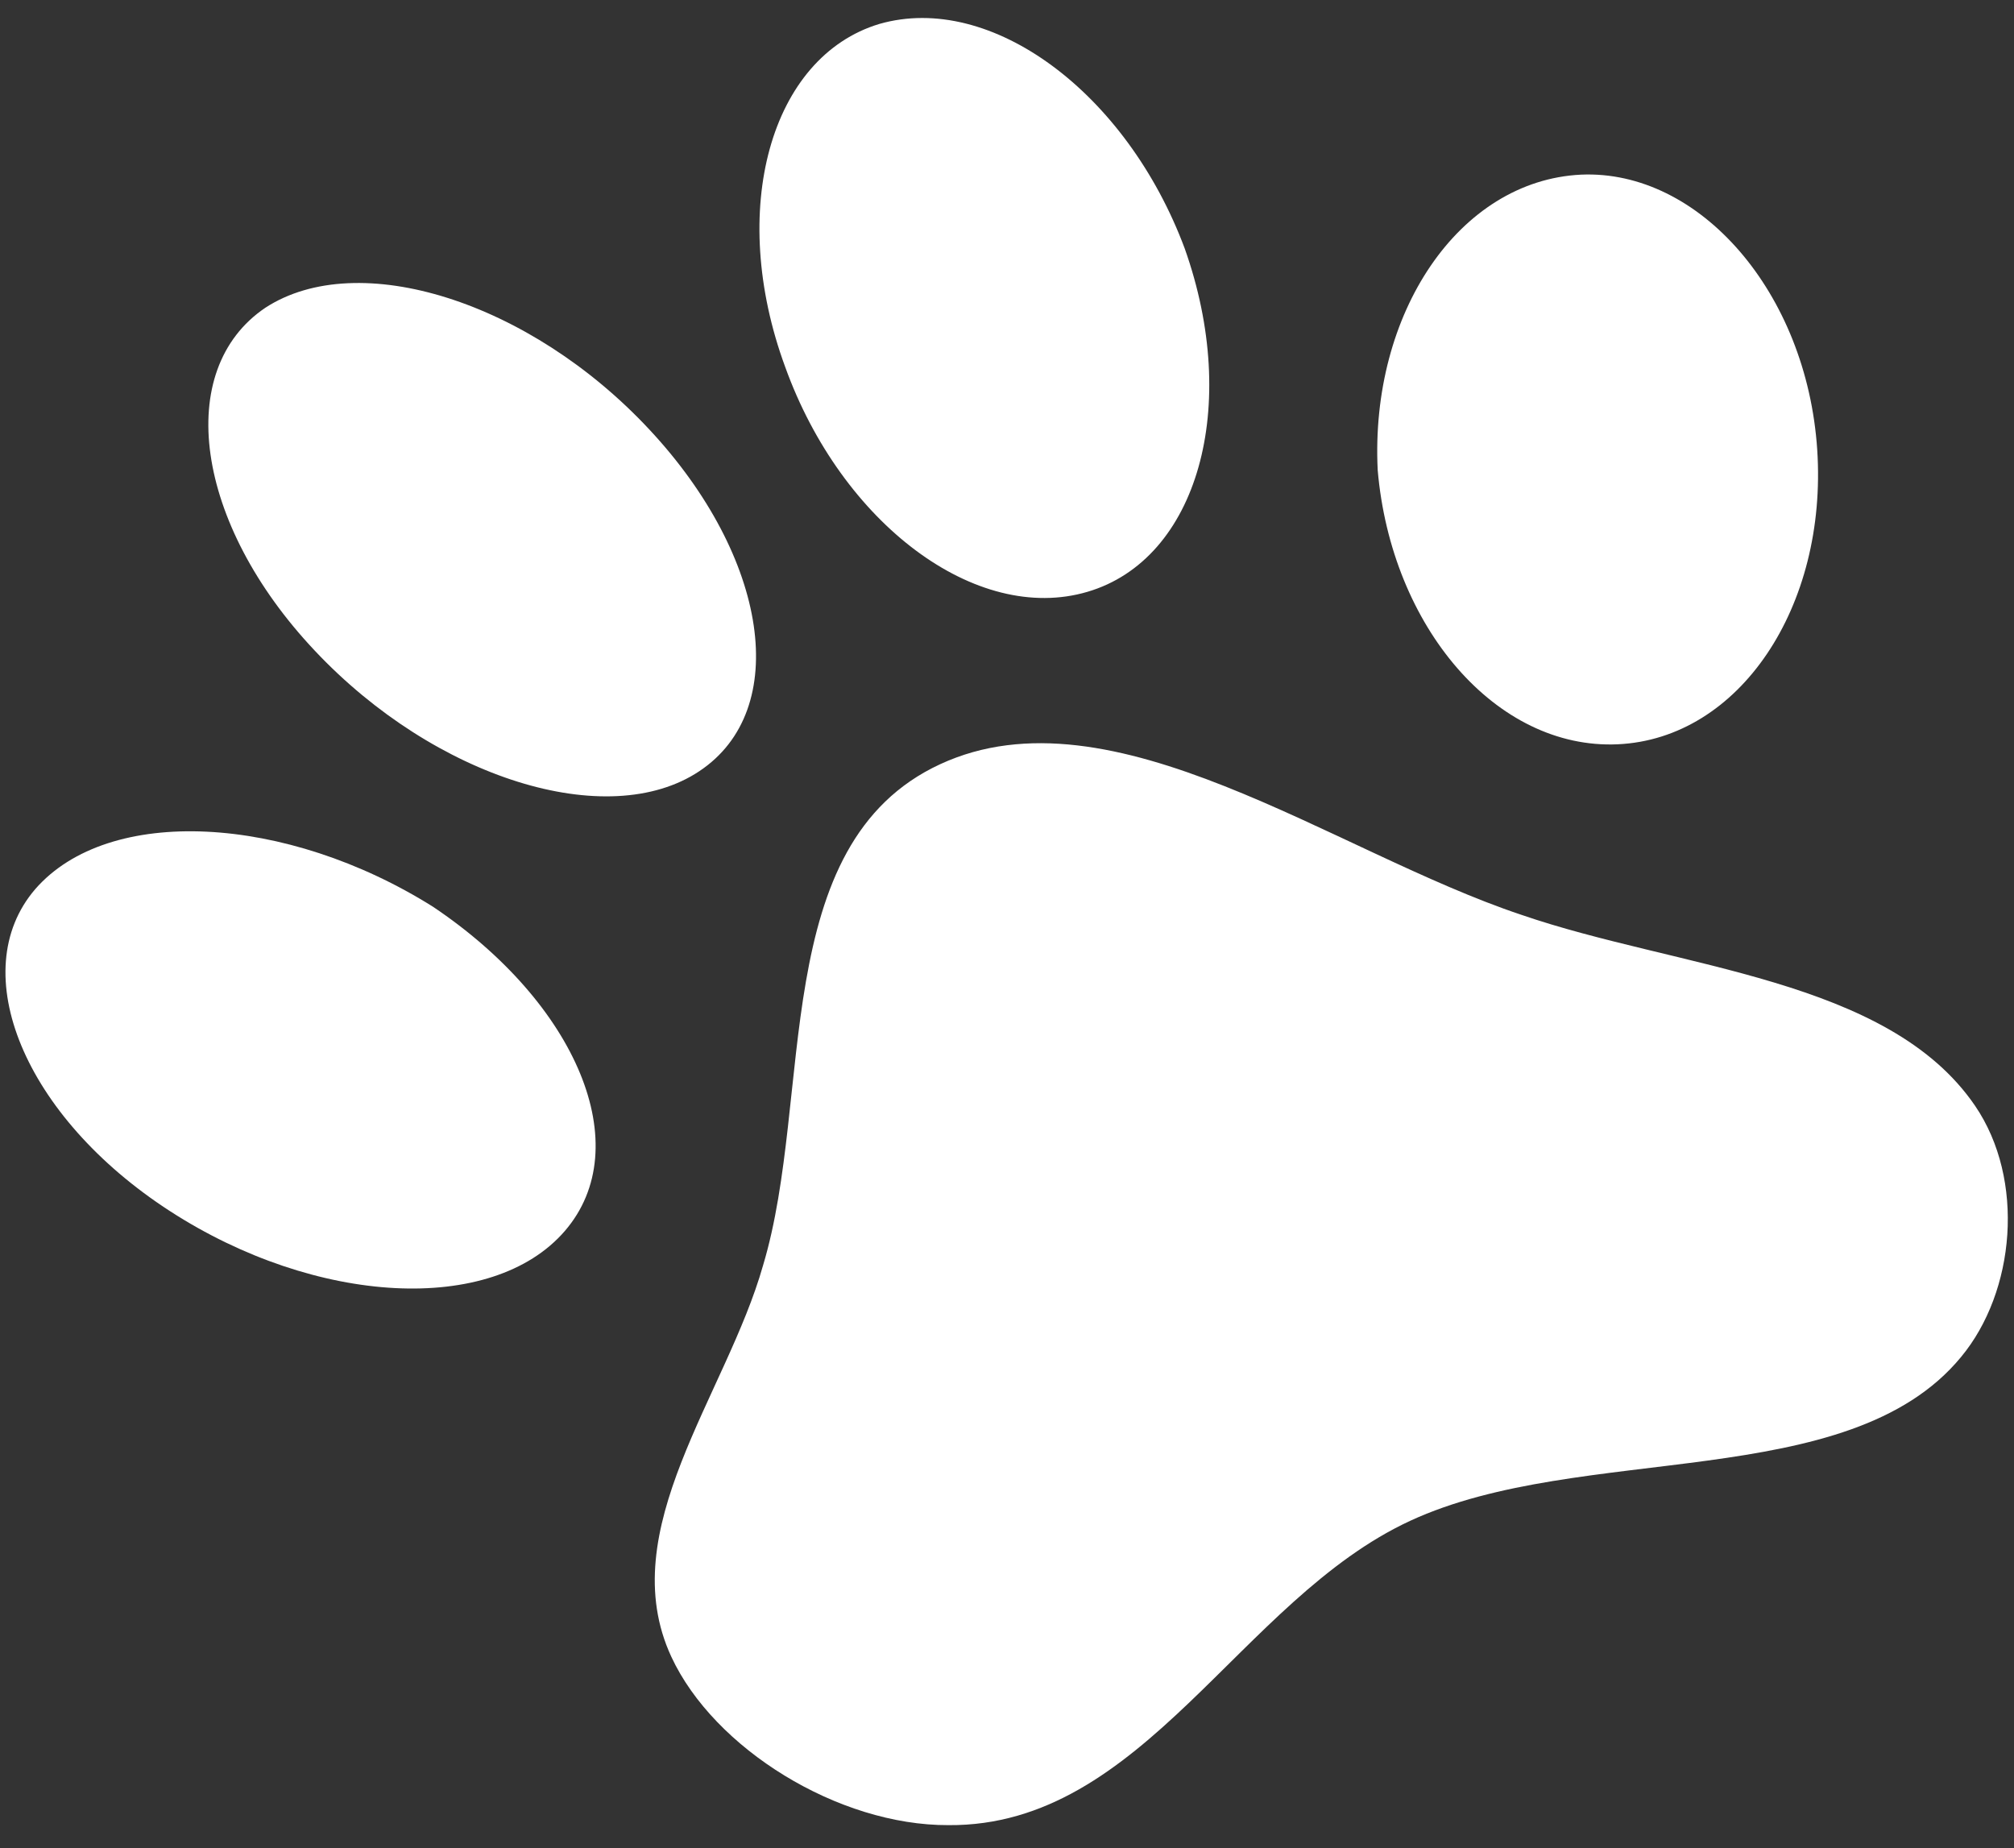 <svg width="85" height="78" viewBox="0 0 85 78" fill="none" xmlns="http://www.w3.org/2000/svg">
<rect x="0" y="0" width="85" height="78" fill="#333333" stroke="none"/>
<path id="Vector" d="M11.197 12.99C15.116 10.437 22.362 12.711 27.412 18.135C32.441 23.526 33.41 29.965 29.511 32.551C25.649 35.121 18.367 32.864 13.281 27.457C8.216 22.083 7.32 15.61 11.197 12.99ZM37.114 1.01C41.827 -0.34 47.544 3.904 49.999 10.484C52.367 17.148 50.551 23.61 45.895 24.978C41.203 26.362 35.522 22.101 33.139 15.488C30.698 8.857 32.515 2.395 37.114 1.01ZM1.484 37.53C4.585 33.961 12.076 34.377 18.273 38.269C24.352 42.346 26.903 48.402 23.838 51.955C20.773 55.507 13.339 55.108 7.172 51.115C1.005 47.123 -1.494 40.998 1.484 37.53ZM66.728 7.371C71.726 7.154 76.254 12.339 76.695 18.979C77.134 25.619 73.404 31.179 68.277 31.413C63.15 31.647 58.715 26.462 58.145 19.838C57.82 13.233 61.565 7.622 66.728 7.371ZM83.358 46.672C85.481 49.788 85.059 54.516 82.762 57.277C78 63.053 66.738 60.849 59.525 64.183C52.312 67.517 48.279 77.096 40.027 77.031C35.371 77.048 30.135 73.802 28.334 69.927C25.851 64.58 30.656 58.872 32.205 53.405C34.349 46.268 32.397 35.619 39.683 32.252C46.932 28.901 56.267 35.962 64.211 38.611C70.801 40.882 79.674 41.27 83.358 46.672Z" fill="white"/>
</svg>
